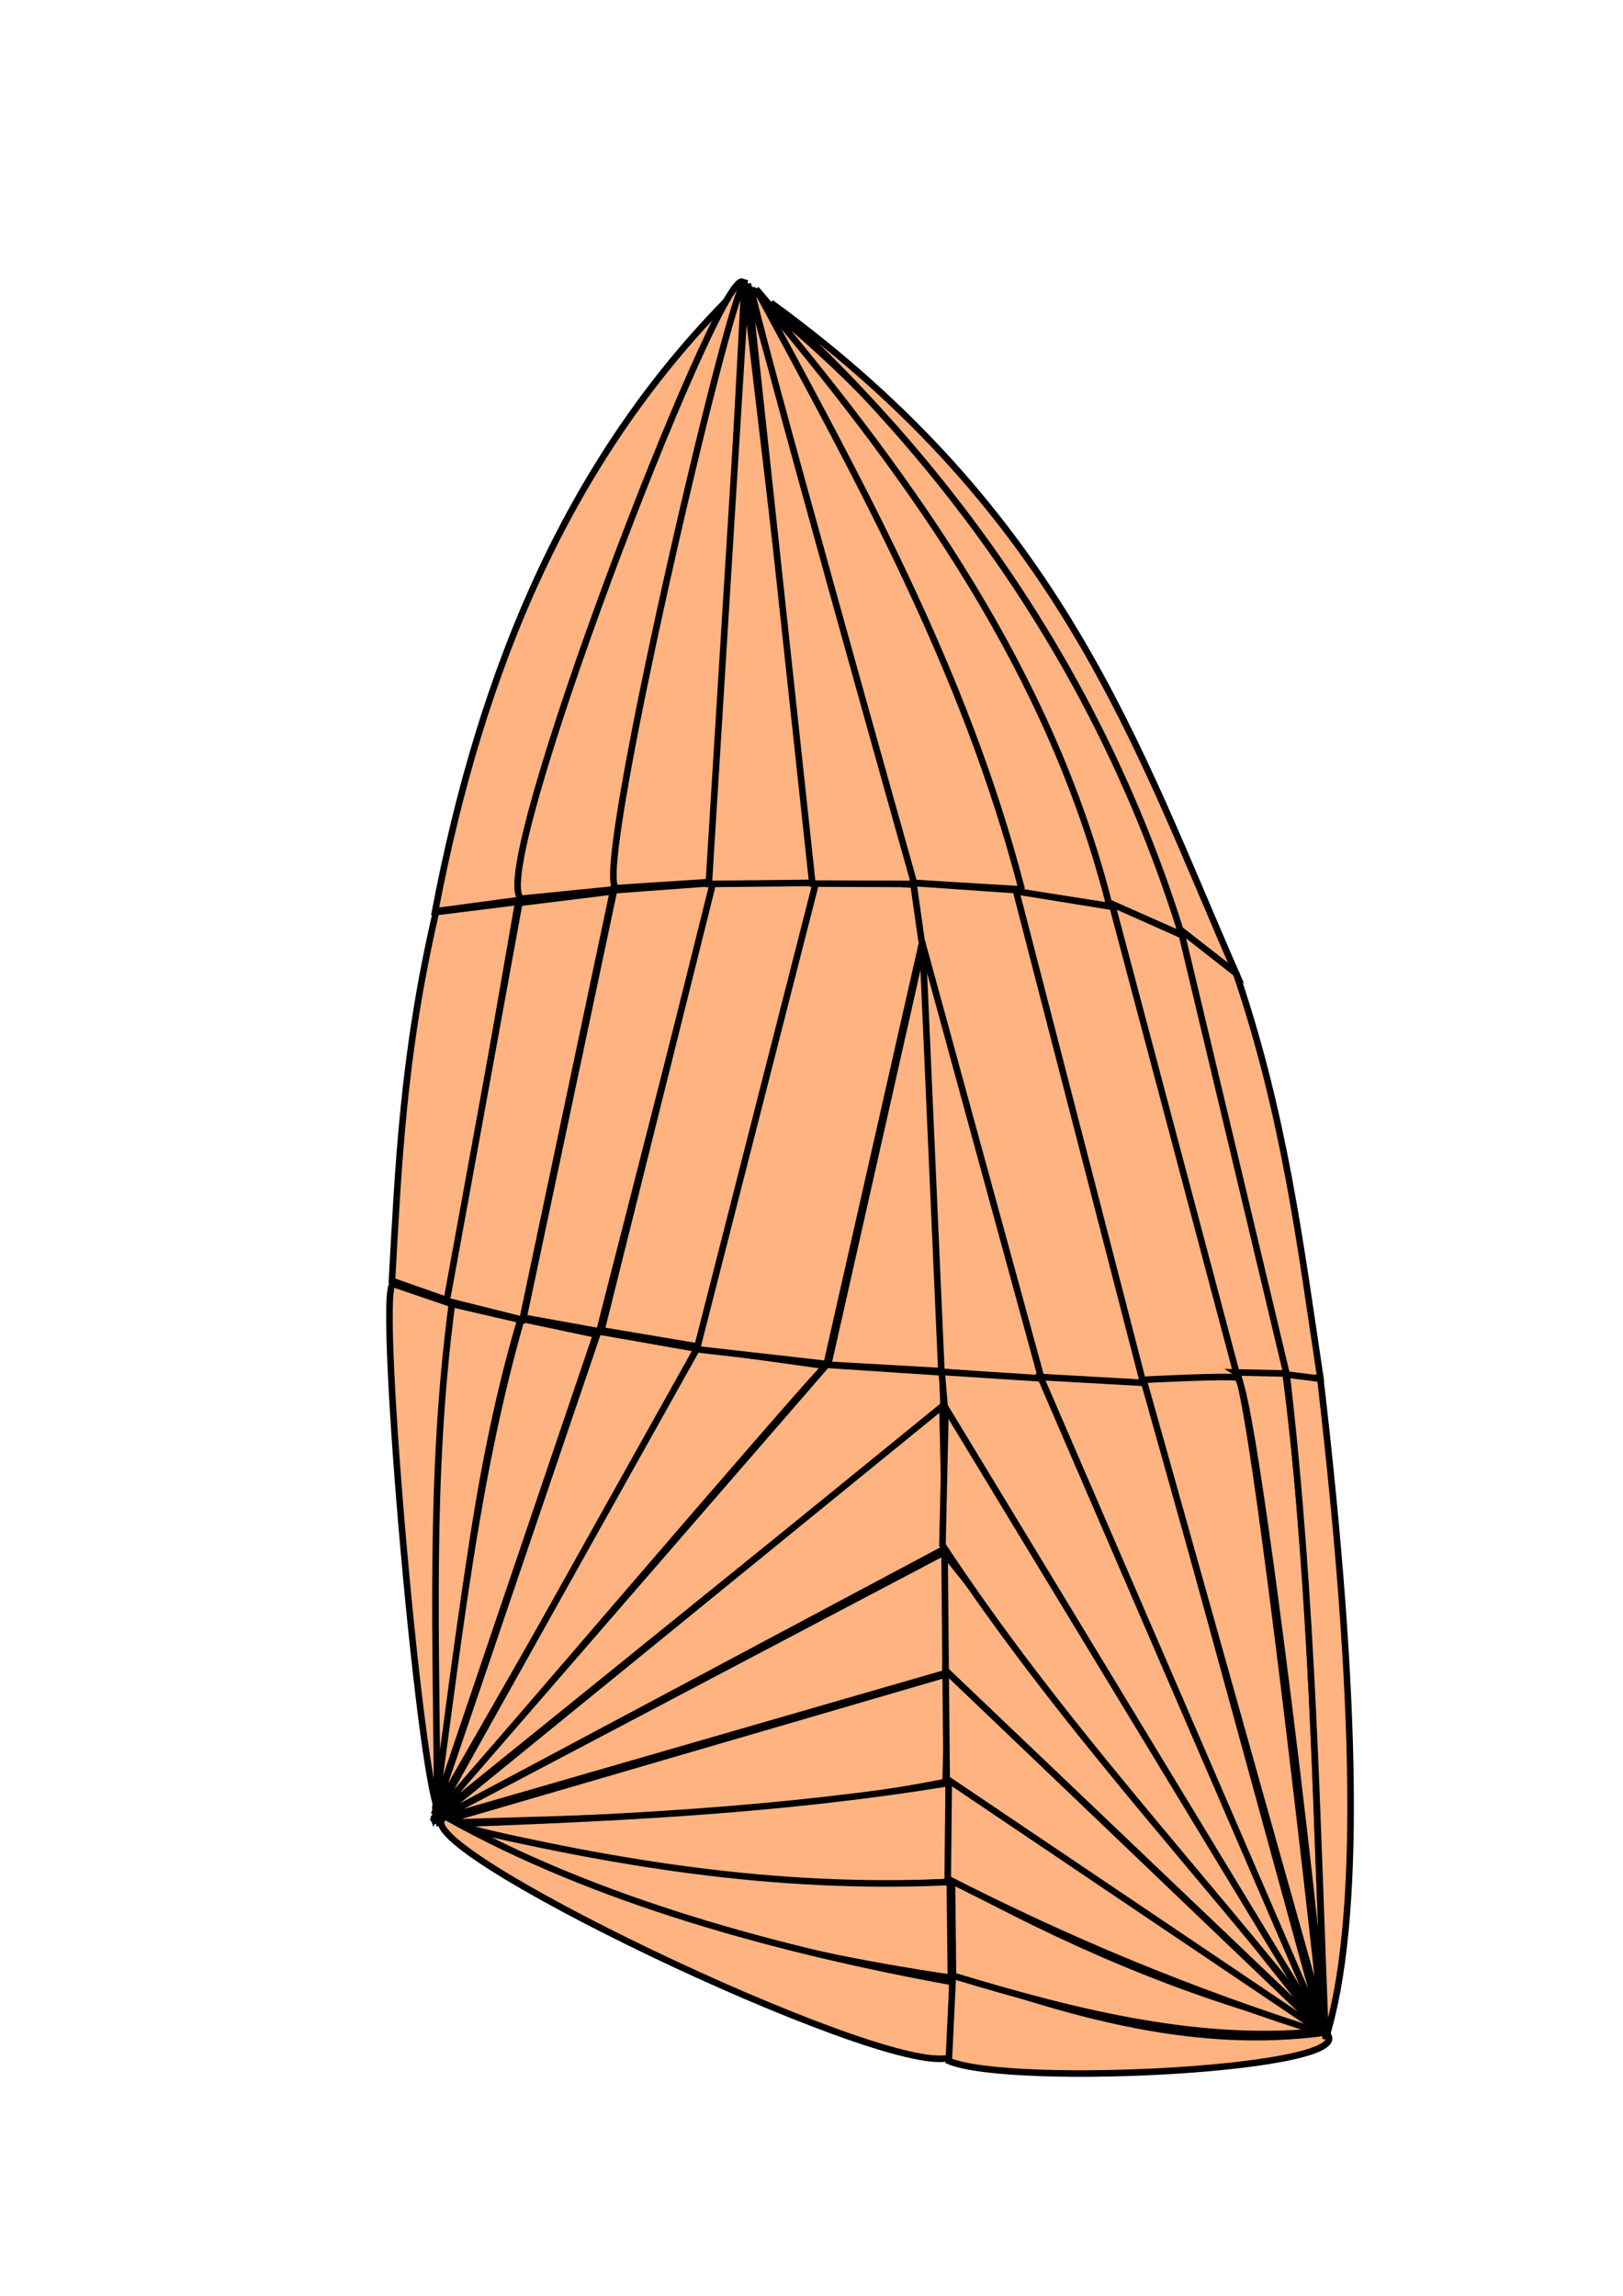 <?xml version="1.0" encoding="UTF-8" standalone="no"?>
<!-- Created with Inkscape (http://www.inkscape.org/) -->

<svg
   width="210mm"
   height="297mm"
   viewBox="0 0 210 297"
   version="1.1"
   id="svg1"
   xml:space="preserve"
   inkscape:version="1.3 (0e150ed6c4, 2023-07-21)"
   sodipodi:docname="Asym A 28m2.svg"
   xmlns:inkscape="http://www.inkscape.org/namespaces/inkscape"
   xmlns:sodipodi="http://sodipodi.sourceforge.net/DTD/sodipodi-0.dtd"
   xmlns="http://www.w3.org/2000/svg"
   xmlns:svg="http://www.w3.org/2000/svg"><sodipodi:namedview
     id="namedview1"
     pagecolor="#ffffff"
     bordercolor="#000000"
     borderopacity="0.25"
     inkscape:showpageshadow="2"
     inkscape:pageopacity="0.0"
     inkscape:pagecheckerboard="0"
     inkscape:deskcolor="#d1d1d1"
     inkscape:document-units="mm"
     showgrid="false"
     inkscape:zoom="1.9426985"
     inkscape:cx="469.96484"
     inkscape:cy="323.00432"
     inkscape:window-width="1920"
     inkscape:window-height="1009"
     inkscape:window-x="-8"
     inkscape:window-y="-8"
     inkscape:window-maximized="1"
     inkscape:current-layer="layer1" /><defs
     id="defs1" /><g
     inkscape:label="Layer 1"
     inkscape:groupmode="layer"
     id="layer1"><g
       inkscape:label="Layer 1"
       id="layer1-3"
       transform="translate(9.448,11.662)"><path
         style="fill:#ffb380;fill-rule:evenodd;stroke:#000000;stroke-width:0.847;stroke-linecap:round;stroke-miterlimit:4.4"
         d="m 47.532,222.677 c -2.238,0.574 -8.265,-67.19 -6.145,-68.25 l 7.643,2.604 c -2.802,22.905 -1.806,44.122 -1.498,65.645 z"
         id="path1"
         sodipodi:nodetypes="cccc" /><path
         style="fill:#ffb380;fill-rule:evenodd;stroke:#000000;stroke-width:0.847;stroke-linecap:round;stroke-miterlimit:4.4"
         d="m 47.123,222.677 c -0.081,-21.723 -1.088,-43.239 1.907,-65.645 l 8.853,2.043 c -6.266,21.201 -7.872,42.402 -10.759,63.602 z"
         id="path2"
         sodipodi:nodetypes="cccc" /><path
         style="fill:#ffb380;fill-rule:evenodd;stroke:#000000;stroke-width:0.847;stroke-linecap:round;stroke-miterlimit:4.4"
         d="m 46.851,222.404 c 2.998,-21.155 5.091,-42.311 11.168,-63.466 l 9.67,2.043 z"
         id="path3"
         sodipodi:nodetypes="cccc" /><path
         style="fill:#ffb380;fill-rule:evenodd;stroke:#000000;stroke-width:0.847;stroke-linecap:round;stroke-miterlimit:4.4"
         d="m 46.714,223.085 21.246,-62.513 13.211,2.315 z"
         id="path4" /><path
         style="fill:#ffb380;fill-rule:evenodd;stroke:#000000;stroke-width:0.847;stroke-linecap:round;stroke-miterlimit:4.4"
         d="m 46.714,223.63 34.048,-60.879 c 0,0 17.16,2.315 16.616,2.315 -0.545,0 -50.664,58.563 -50.664,58.563 z"
         id="path5" /><path
         style="fill:#ffb380;fill-rule:evenodd;stroke:#000000;stroke-width:0.847;stroke-linecap:round;stroke-miterlimit:4.4"
         d="m 46.578,223.63 50.936,-58.739 14.981,0.993 0.136,4.358 z"
         id="path6"
         sodipodi:nodetypes="ccccc" /><path
         style="fill:#ffb380;fill-rule:evenodd;stroke:#000000;stroke-width:0.847;stroke-linecap:round;stroke-miterlimit:4.4"
         d="m 46.442,224.039 66.054,-53.797 0.409,18.386 z"
         id="path7" /><path
         style="fill:#ffb380;fill-rule:evenodd;stroke:#000000;stroke-width:0.847;stroke-linecap:round;stroke-miterlimit:4.4"
         d="m 46.714,223.902 66.463,-35.002 v 15.798 z"
         id="path8" /><path
         style="fill:#ffb380;fill-rule:evenodd;stroke:#000000;stroke-width:0.847;stroke-linecap:round;stroke-miterlimit:4.4"
         d="m 46.987,224.175 66.326,-19.34 -0.409,14.028 c -22.977,4.533 -44.333,4.606 -65.918,5.312 z"
         id="path9"
         sodipodi:nodetypes="cccc" /><path
         style="fill:#ffb380;fill-rule:evenodd;stroke:#000000;stroke-width:0.847;stroke-linecap:round;stroke-miterlimit:4.4"
         d="m 49.166,224.311 c 20.889,-0.784 41.835,-1.681 64.147,-5.312 l 0.136,12.802 c -24.399,1.323 -44.935,-2.32 -64.283,-7.491 z"
         id="path10"
         sodipodi:nodetypes="cccc" /><path
         style="fill:#ffb380;fill-rule:evenodd;stroke:#000000;stroke-width:0.847;stroke-linecap:round;stroke-miterlimit:4.4"
         d="m 49.711,224.583 c 20.103,4.692 40.756,8.284 63.739,7.218 l 0.136,12.394 C 90.861,240.843 69.177,235.177 49.711,224.583 Z"
         id="path11"
         sodipodi:nodetypes="cccc" /><path
         style="fill:#ffb380;fill-rule:evenodd;stroke:#000000;stroke-width:0.847;stroke-linecap:round;stroke-miterlimit:4.4"
         d="m 48.233,223.371 c 19.381,10.887 43.237,17.299 65.489,21.369 0,0 0.65,9.513 -0.409,9.806 -8.68,2.399 -72.606,-28.308 -65.08,-31.175 z"
         id="path12"
         sodipodi:nodetypes="ccsc" /><path
         style="fill:#ffb380;fill-rule:evenodd;stroke:#000000;stroke-width:0.847;stroke-linecap:round;stroke-miterlimit:4.4"
         d="m 41.267,154.035 c 0.824,-14.667 1.4,-29.215 5.697,-47.701 l 10.646,-1.329 -8.989,51.617 z"
         id="path13"
         sodipodi:nodetypes="ccccc" /><path
         style="fill:#ffb380;fill-rule:evenodd;stroke:#000000;stroke-width:0.847;stroke-linecap:round;stroke-miterlimit:4.4"
         d="m 48.349,156.623 9.397,-51.481 12.121,-1.498 -11.713,55.431 z"
         id="path14" /><path
         style="fill:#ffb380;fill-rule:evenodd;stroke:#000000;stroke-width:0.847;stroke-linecap:round;stroke-miterlimit:4.4"
         d="m 58.291,158.802 11.713,-55.295 12.938,-0.953 -14.845,58.019 z"
         id="path15" /><path
         style="fill:#ffb380;fill-rule:evenodd;stroke:#000000;stroke-width:0.847;stroke-linecap:round;stroke-miterlimit:4.4"
         d="M 68.369,160.436 82.806,102.554 96.561,102.418 81.308,162.615 Z"
         id="path16" /><path
         style="fill:#ffb380;fill-rule:evenodd;stroke:#000000;stroke-width:0.847;stroke-linecap:round;stroke-miterlimit:4.4"
         d="m 80.713,162.888 15.576,-61.015 12.938,0.953 0.737,7.035 -12.45,54.933 z"
         id="path17"
         sodipodi:nodetypes="cccccc" /><path
         style="fill:#ffb380;fill-rule:evenodd;stroke:#000000;stroke-width:0.847;stroke-linecap:round;stroke-miterlimit:4.4"
         d="m 97.787,164.522 12.53,-55.567 2.588,56.793 -15.35,-0.874"
         id="path18"
         sodipodi:nodetypes="cccc" /><path
         style="fill:#ffb380;fill-rule:evenodd;stroke:#000000;stroke-width:0.847;stroke-linecap:round;stroke-miterlimit:4.4"
         d="M 46.851,106.231 C 52.775,75.127 64.122,47.155 86.347,25.468 73.696,50.286 62.741,75.951 58.019,104.733 Z"
         id="path19"
         sodipodi:nodetypes="cccc" /><path
         style="fill:#ffb380;fill-rule:evenodd;stroke:#000000;stroke-width:0.847;stroke-linecap:round;stroke-miterlimit:4.4"
         d="M 58.019,104.597 C 53.319,101.721 83.387,23.465 86.619,24.787 80.167,50.608 72.923,76.888 69.947,103.404 Z"
         id="path20"
         sodipodi:nodetypes="cccc" /><path
         style="fill:#ffb380;fill-rule:evenodd;stroke:#000000;stroke-width:0.847;stroke-linecap:round;stroke-miterlimit:4.4"
         d="M 70.276,103.235 C 67.126,102.09 85.277,24.675 86.892,24.923 l -4.086,77.494 z"
         id="path21"
         sodipodi:nodetypes="cccc" /><path
         style="fill:#ffb380;fill-rule:evenodd;stroke:#000000;stroke-width:0.847;stroke-linecap:round;stroke-miterlimit:4.4"
         d="m 82.261,102.69 4.767,-77.086 9.102,76.943 z"
         id="path22"
         sodipodi:nodetypes="cccc" /><path
         style="fill:#ffb380;fill-rule:evenodd;stroke:#000000;stroke-width:0.847;stroke-linecap:round;stroke-miterlimit:4.4"
         d="M 95.664,102.643 87.3,25.06 109.227,102.69 Z"
         id="path23"
         sodipodi:nodetypes="cccc" /><path
         style="fill:#ffb380;fill-rule:evenodd;stroke:#000000;stroke-width:0.847;stroke-linecap:round;stroke-miterlimit:4.4"
         d="m 108.819,102.554 c 0,0 -21.565,-76.529 -20.974,-76.677 3.618,-0.91 39.399,75.346 34.457,77.494 z"
         id="path24"
         sodipodi:nodetypes="cscc" /><path
         style="fill:#ffb380;fill-rule:evenodd;stroke:#000000;stroke-width:0.847;stroke-linecap:round;stroke-miterlimit:4.4"
         d="M 122.711,103.235 C 115.384,74.984 101.705,50.469 88.39,25.741 109.009,49.802 127.196,75.016 134.151,105.55 l -12.257,-1.907"
         id="path25"
         sodipodi:nodetypes="cccc" /><path
         style="fill:#ffb380;fill-rule:evenodd;stroke:#000000;stroke-width:0.847;stroke-linecap:round;stroke-miterlimit:4.4"
         d="M 134.015,105.142 C 126.415,75.428 109.083,51.024 89.615,27.784 114.395,47.944 132.908,75.356 143.525,109.317 Z"
         id="path26"
         sodipodi:nodetypes="cccc" /><path
         style="fill:#ffb380;fill-rule:evenodd;stroke:#000000;stroke-width:0.847;stroke-linecap:round;stroke-miterlimit:4.4"
         d="M 143.276,108.683 C 133.676,78.223 116.239,51.071 90.296,27.511 128.017,54.938 137.57,84.745 150.494,114.267 Z"
         id="path27"
         sodipodi:nodetypes="cccc" /><path
         style="fill:#ffb380;fill-rule:evenodd;stroke:#000000;stroke-width:0.847;stroke-linecap:round;stroke-miterlimit:4.4"
         d="m 112.36,165.804 -2.451,-55.623 15.526,56.657 z"
         id="path28"
         sodipodi:nodetypes="cccc" /><path
         style="fill:#ffb380;fill-rule:evenodd;stroke:#000000;stroke-width:0.847;stroke-linecap:round;stroke-miterlimit:4.4"
         d="m 125.315,166.718 -15.543,-56.809 -1.043,-7.338 13.573,0.937 16.343,63.739 z"
         id="path29"
         sodipodi:nodetypes="cccccc" /><path
         style="fill:#ffb380;fill-rule:evenodd;stroke:#000000;stroke-width:0.847;stroke-linecap:round;stroke-miterlimit:4.4"
         d="m 138.509,167.382 -16.479,-63.739 12.666,2.043 16.071,60.879 z"
         id="path30" /><path
         style="fill:#ffb380;fill-rule:evenodd;stroke:#000000;stroke-width:0.847;stroke-linecap:round;stroke-miterlimit:4.4"
         d="m 150.766,166.837 -16.343,-61.56 10.078,4.494 12.666,56.657 z"
         id="path31" /><path
         style="fill:#ffb380;fill-rule:evenodd;stroke:#000000;stroke-width:0.847;stroke-linecap:round;stroke-miterlimit:4.4"
         d="m 157.168,166.701 -13.838,-58.045 7.165,5.61 c 6.338,18.634 8.341,35.384 10.895,52.298 z"
         id="path32"
         sodipodi:nodetypes="ccccc" /><path
         style="fill:#ffb380;fill-rule:evenodd;stroke:#000000;stroke-width:0.847;stroke-linecap:round;stroke-miterlimit:4.4"
         d="m 162.071,251.277 c 5.495,4.752 -40.725,7.112 -48.757,3.677 l 0.545,-11.44 c 16.155,5.675 31.697,10.004 48.213,7.763 z"
         id="path33"
         sodipodi:nodetypes="cccc" /><path
         style="fill:#ffb380;fill-rule:evenodd;stroke:#000000;stroke-width:0.847;stroke-linecap:round;stroke-miterlimit:4.4"
         d="m 162.343,251.005 c -15.939,1.874 -32.188,-2.143 -48.485,-7.082 l -0.136,-12.394 c 14.164,7.659 29.412,14.7 48.621,19.476 z"
         id="path34"
         sodipodi:nodetypes="cccc" /><path
         style="fill:#ffb380;fill-rule:evenodd;stroke:#000000;stroke-width:0.847;stroke-linecap:round;stroke-miterlimit:4.4"
         d="m 162.343,251.55 c -17.325,-5.408 -33.657,-12.207 -49.166,-20.157 l 0.136,-12.938 z"
         id="path35"
         sodipodi:nodetypes="cccc" /><path
         style="fill:#ffb380;fill-rule:evenodd;stroke:#000000;stroke-width:0.847;stroke-linecap:round;stroke-miterlimit:4.4"
         d="m 162.343,251.686 -49.302,-33.231 -0.136,-14.028 z"
         id="path36"
         sodipodi:nodetypes="cccc" /><path
         style="fill:#ffb380;fill-rule:evenodd;stroke:#000000;stroke-width:0.847;stroke-linecap:round;stroke-miterlimit:4.4"
         d="M 162.071,251.277 112.905,204.427 112.768,189.309 Z"
         id="path37"
         sodipodi:nodetypes="cccc" /><path
         style="fill:#ffb380;fill-rule:evenodd;stroke:#000000;stroke-width:0.847;stroke-linecap:round;stroke-miterlimit:4.4"
         d="m 161.798,250.733 c -16.434,-20.838 -34.152,-39.536 -49.302,-62.513 l 0.409,-18.25 z"
         id="path38"
         sodipodi:nodetypes="cccc" /><path
         style="fill:#ffb380;fill-rule:evenodd;stroke:#000000;stroke-width:0.847;stroke-linecap:round;stroke-miterlimit:4.4"
         d="m 161.662,250.869 -48.894,-80.627 -0.369,-4.421 13.579,0.88 z"
         id="path39"
         sodipodi:nodetypes="ccccc" /><path
         style="fill:#ffb380;fill-rule:evenodd;stroke:#000000;stroke-width:0.847;stroke-linecap:round;stroke-miterlimit:4.4"
         d="m 161.798,251.277 -36.62,-84.799 13.603,0.768 z"
         id="path40"
         sodipodi:nodetypes="cccc" /><path
         style="fill:#ffb380;fill-rule:evenodd;stroke:#000000;stroke-width:0.847;stroke-linecap:round;stroke-miterlimit:4.4"
         d="M 162.071,250.733 138.509,166.837 c 0,0 10.941,-0.575 12.121,-0.272 2.127,0.545 12.006,84.712 11.168,84.712 0.061,-0.983 -9.188,-84.071 -11.304,-85.393 l 6.401,0.136 c 3.677,28.238 3.812,56.475 5.175,84.712 z"
         id="path41"
         sodipodi:nodetypes="ccscccc" /><path
         style="fill:#ffb380;fill-rule:evenodd;stroke:#000000;stroke-width:0.847;stroke-linecap:round;stroke-miterlimit:4.4"
         d="m 162.071,252.095 c -1.135,-27.965 -1.608,-56.333 -5.039,-85.938 l 4.358,0.545 c 4.82,41.266 5.361,70.404 0.681,85.393 z"
         id="path42"
         sodipodi:nodetypes="cccc" /></g></g></svg>
